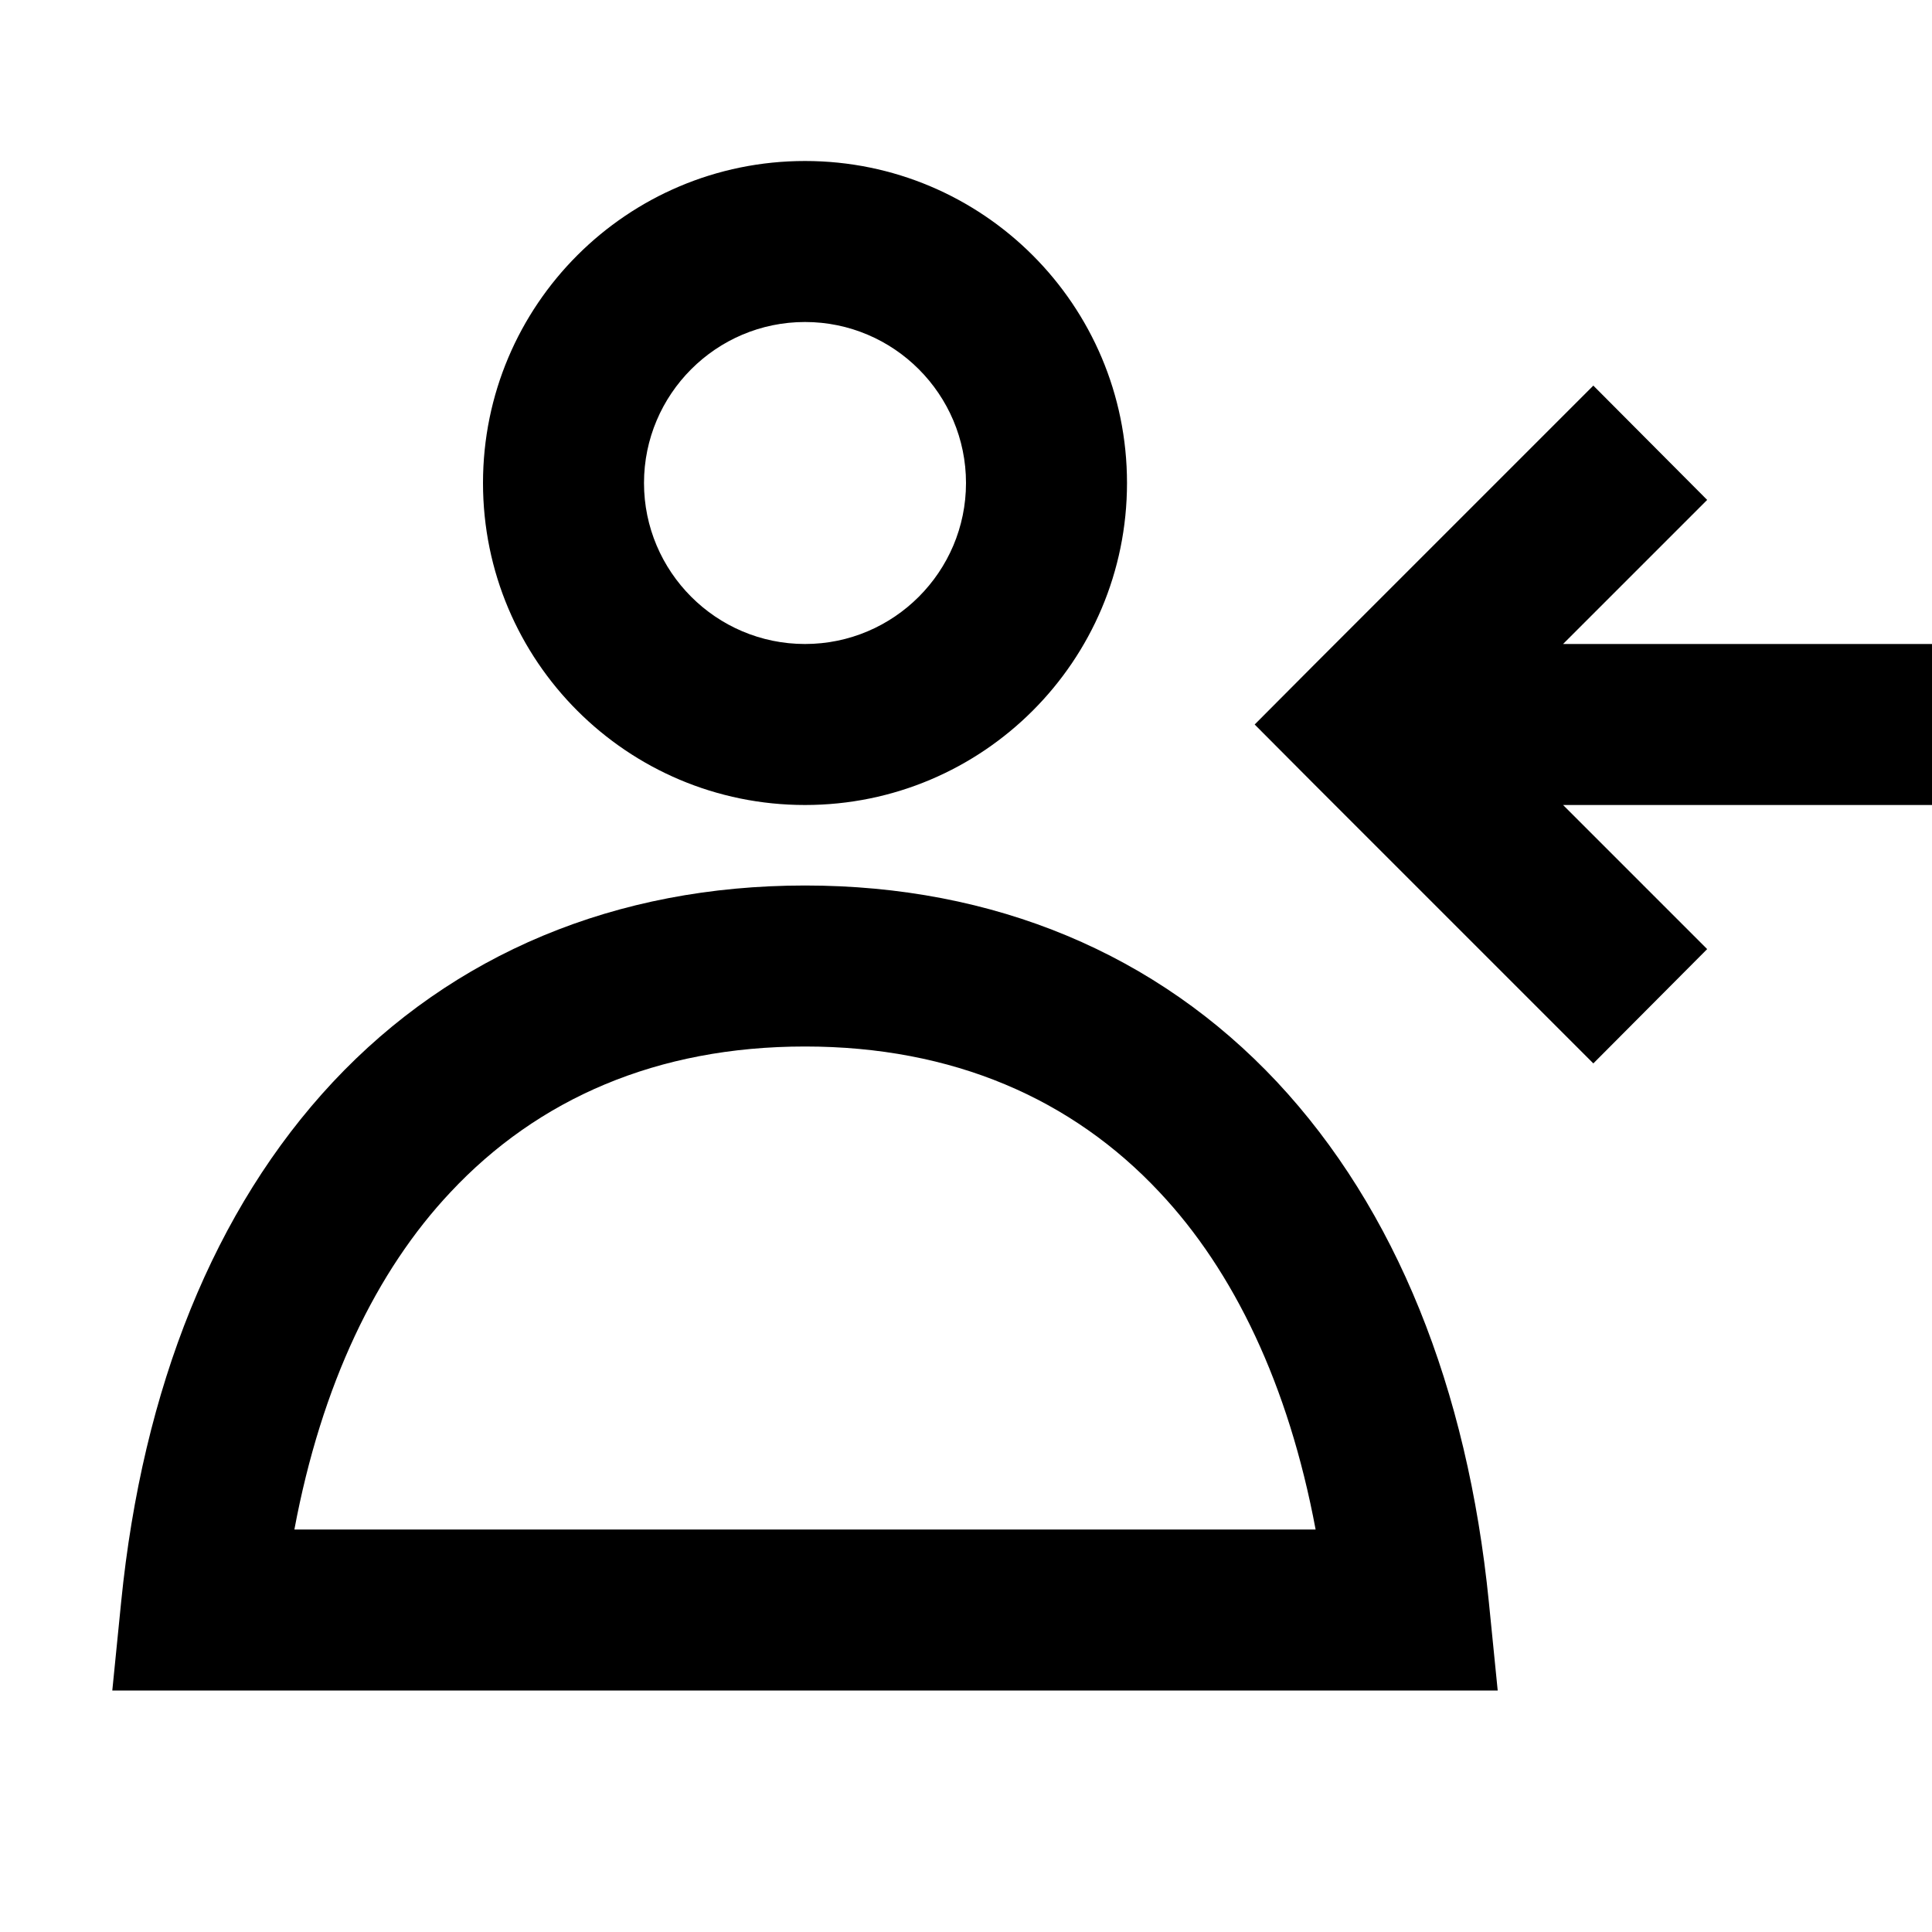 <?xml version="1.0" encoding="UTF-8"?>
<svg xmlns="http://www.w3.org/2000/svg" width="24" height="24" viewBox="0 0 24 24">
    <path d="M10 10c2.209 0 4-1.79 4-4s-1.791-4-4-4-4 1.79-4 4 1.791 4 4 4Zm0-6c1.105 0 2 .9 2 2s-.895 2-2 2-2-.9-2-2 .895-2 2-2Zm5.863 9.44C14.373 11.85 12.352 11 10 11s-4.373.85-5.863 2.44c-1.477 1.58-2.366 3.8-2.632 6.46l-.11 1.1h17.21l-.11-1.1c-.266-2.66-1.155-4.88-2.632-6.46ZM5.596 14.81C6.682 13.65 8.162 13 10 13s3.318.65 4.404 1.81c.921.978 1.602 2.388 1.939 4.19H3.657c.337-1.802 1.018-3.212 1.939-4.19ZM24 10h-4.583l1.79 1.79-1.414 1.42-3.5-3.5-.707-.71.707-.71 3.5-3.5 1.414 1.42L19.417 8H24v2Z"/>
</svg>
